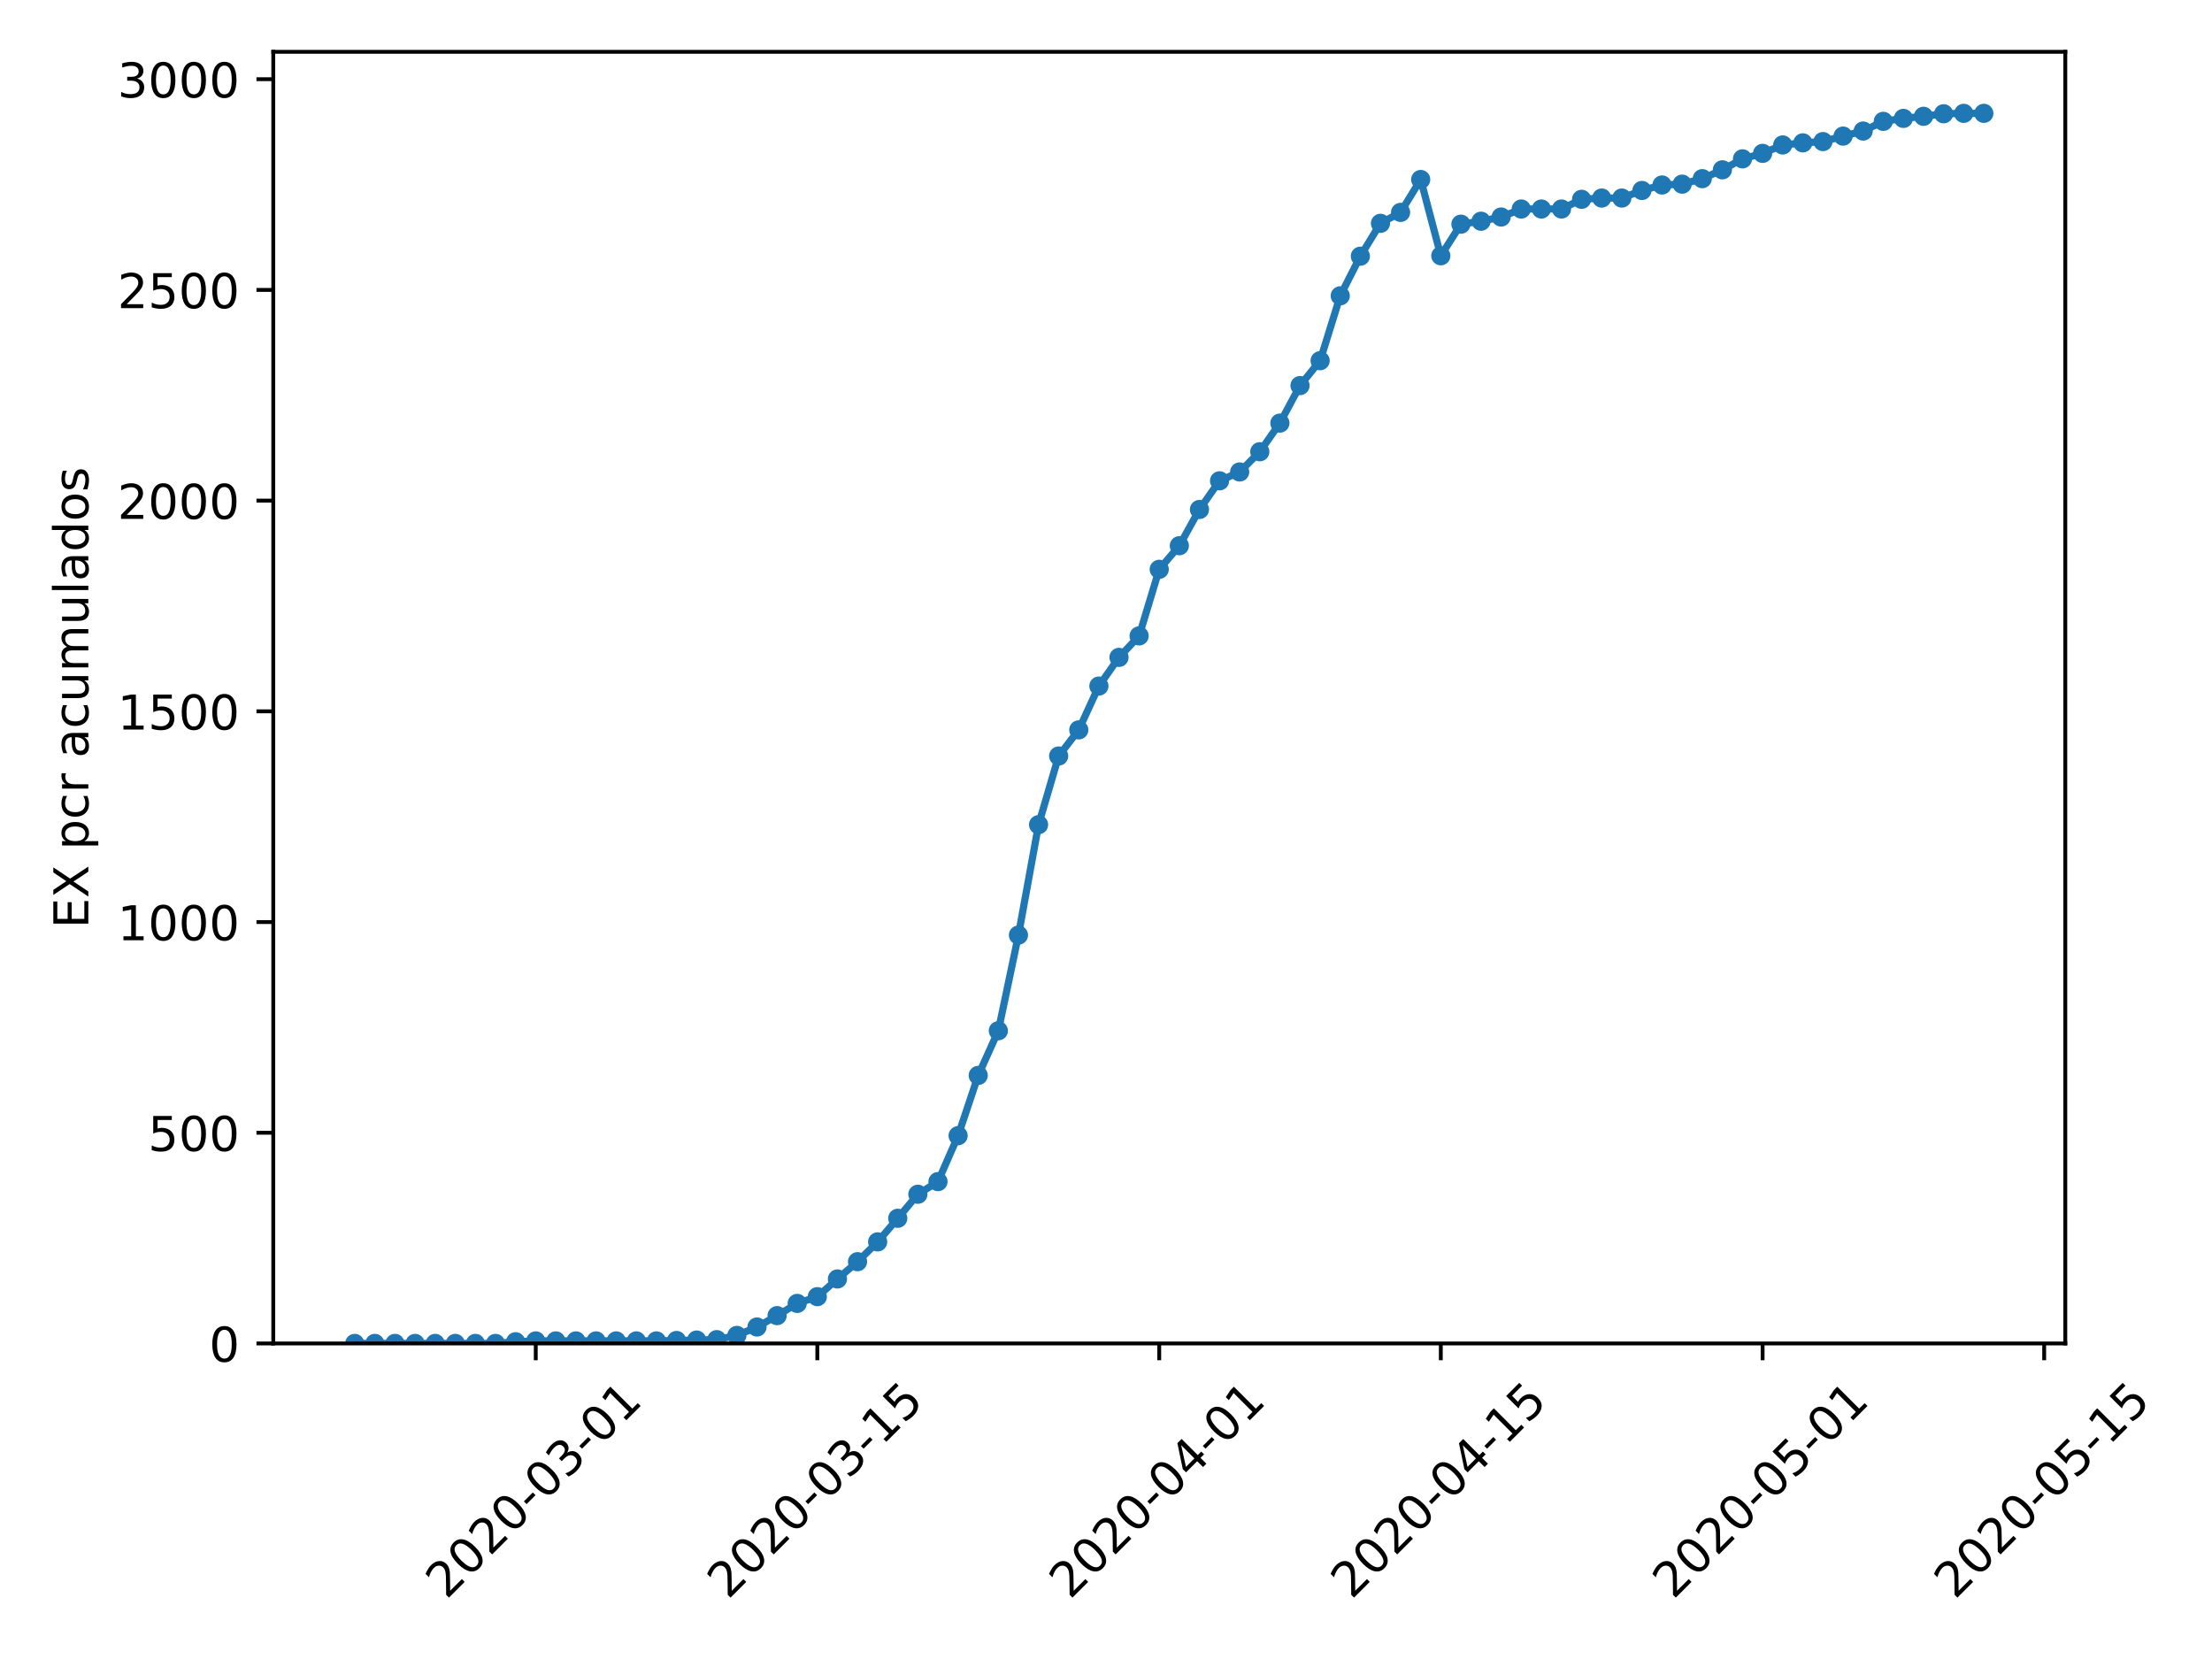 <?xml version="1.0" encoding="utf-8" standalone="no"?>
<!DOCTYPE svg PUBLIC "-//W3C//DTD SVG 1.1//EN"
  "http://www.w3.org/Graphics/SVG/1.1/DTD/svg11.dtd">
<!-- Created with matplotlib (https://matplotlib.org/) -->
<svg height="345.6pt" version="1.1" viewBox="0 0 460.8 345.6" width="460.8pt" xmlns="http://www.w3.org/2000/svg" xmlns:xlink="http://www.w3.org/1999/xlink">
 <defs>
  <style type="text/css">
*{stroke-linecap:butt;stroke-linejoin:round;}
  </style>
 </defs>
 <g id="figure_1">
  <g id="patch_1">
   <path d="M 0 345.6 
L 460.8 345.6 
L 460.8 0 
L 0 0 
z
" style="fill:#ffffff;"/>
  </g>
  <g id="axes_1">
   <g id="patch_2">
    <path d="M 56.928 279.863 
L 430.24 279.863 
L 430.24 10.8 
L 56.928 10.8 
z
" style="fill:#ffffff;"/>
   </g>
   <g id="matplotlib.axis_1">
    <g id="xtick_1">
     <g id="line2d_1">
      <defs>
       <path d="M 0 0 
L 0 3.5 
" id="m484d4cb706" style="stroke:#000000;stroke-width:0.8;"/>
      </defs>
      <g>
       <use style="stroke:#000000;stroke-width:0.8;" x="111.605" xlink:href="#m484d4cb706" y="279.863"/>
      </g>
     </g>
     <g id="text_1">
      <!-- 2020-03-01 -->
      <defs>
       <path d="M 19.188 8.297 
L 53.609 8.297 
L 53.609 0 
L 7.328 0 
L 7.328 8.297 
Q 12.938 14.109 22.625 23.891 
Q 32.328 33.688 34.812 36.531 
Q 39.547 41.844 41.422 45.531 
Q 43.312 49.219 43.312 52.781 
Q 43.312 58.594 39.234 62.25 
Q 35.156 65.922 28.609 65.922 
Q 23.969 65.922 18.812 64.312 
Q 13.672 62.703 7.812 59.422 
L 7.812 69.391 
Q 13.766 71.781 18.938 73 
Q 24.125 74.219 28.422 74.219 
Q 39.75 74.219 46.484 68.547 
Q 53.219 62.891 53.219 53.422 
Q 53.219 48.922 51.531 44.891 
Q 49.859 40.875 45.406 35.406 
Q 44.188 33.984 37.641 27.219 
Q 31.109 20.453 19.188 8.297 
z
" id="DejaVuSans-50"/>
       <path d="M 31.781 66.406 
Q 24.172 66.406 20.328 58.906 
Q 16.5 51.422 16.5 36.375 
Q 16.5 21.391 20.328 13.891 
Q 24.172 6.391 31.781 6.391 
Q 39.453 6.391 43.281 13.891 
Q 47.125 21.391 47.125 36.375 
Q 47.125 51.422 43.281 58.906 
Q 39.453 66.406 31.781 66.406 
z
M 31.781 74.219 
Q 44.047 74.219 50.516 64.516 
Q 56.984 54.828 56.984 36.375 
Q 56.984 17.969 50.516 8.266 
Q 44.047 -1.422 31.781 -1.422 
Q 19.531 -1.422 13.062 8.266 
Q 6.594 17.969 6.594 36.375 
Q 6.594 54.828 13.062 64.516 
Q 19.531 74.219 31.781 74.219 
z
" id="DejaVuSans-48"/>
       <path d="M 4.891 31.391 
L 31.203 31.391 
L 31.203 23.391 
L 4.891 23.391 
z
" id="DejaVuSans-45"/>
       <path d="M 40.578 39.312 
Q 47.656 37.797 51.625 33 
Q 55.609 28.219 55.609 21.188 
Q 55.609 10.406 48.188 4.484 
Q 40.766 -1.422 27.094 -1.422 
Q 22.516 -1.422 17.656 -0.516 
Q 12.797 0.391 7.625 2.203 
L 7.625 11.719 
Q 11.719 9.328 16.594 8.109 
Q 21.484 6.891 26.812 6.891 
Q 36.078 6.891 40.938 10.547 
Q 45.797 14.203 45.797 21.188 
Q 45.797 27.641 41.281 31.266 
Q 36.766 34.906 28.719 34.906 
L 20.219 34.906 
L 20.219 43.016 
L 29.109 43.016 
Q 36.375 43.016 40.234 45.922 
Q 44.094 48.828 44.094 54.297 
Q 44.094 59.906 40.109 62.906 
Q 36.141 65.922 28.719 65.922 
Q 24.656 65.922 20.016 65.031 
Q 15.375 64.156 9.812 62.312 
L 9.812 71.094 
Q 15.438 72.656 20.344 73.438 
Q 25.25 74.219 29.594 74.219 
Q 40.828 74.219 47.359 69.109 
Q 53.906 64.016 53.906 55.328 
Q 53.906 49.266 50.438 45.094 
Q 46.969 40.922 40.578 39.312 
z
" id="DejaVuSans-51"/>
       <path d="M 12.406 8.297 
L 28.516 8.297 
L 28.516 63.922 
L 10.984 60.406 
L 10.984 69.391 
L 28.422 72.906 
L 38.281 72.906 
L 38.281 8.297 
L 54.391 8.297 
L 54.391 0 
L 12.406 0 
z
" id="DejaVuSans-49"/>
      </defs>
      <g transform="translate(93.009 333.329)rotate(-45)scale(0.1 -0.1)">
       <use xlink:href="#DejaVuSans-50"/>
       <use x="63.623" xlink:href="#DejaVuSans-48"/>
       <use x="127.246" xlink:href="#DejaVuSans-50"/>
       <use x="190.869" xlink:href="#DejaVuSans-48"/>
       <use x="254.492" xlink:href="#DejaVuSans-45"/>
       <use x="290.576" xlink:href="#DejaVuSans-48"/>
       <use x="354.199" xlink:href="#DejaVuSans-51"/>
       <use x="417.822" xlink:href="#DejaVuSans-45"/>
       <use x="453.906" xlink:href="#DejaVuSans-48"/>
       <use x="517.529" xlink:href="#DejaVuSans-49"/>
      </g>
     </g>
    </g>
    <g id="xtick_2">
     <g id="line2d_2">
      <g>
       <use style="stroke:#000000;stroke-width:0.8;" x="170.262" xlink:href="#m484d4cb706" y="279.863"/>
      </g>
     </g>
     <g id="text_2">
      <!-- 2020-03-15 -->
      <defs>
       <path d="M 10.797 72.906 
L 49.516 72.906 
L 49.516 64.594 
L 19.828 64.594 
L 19.828 46.734 
Q 21.969 47.469 24.109 47.828 
Q 26.266 48.188 28.422 48.188 
Q 40.625 48.188 47.75 41.5 
Q 54.891 34.812 54.891 23.391 
Q 54.891 11.625 47.562 5.094 
Q 40.234 -1.422 26.906 -1.422 
Q 22.312 -1.422 17.547 -0.641 
Q 12.797 0.141 7.719 1.703 
L 7.719 11.625 
Q 12.109 9.234 16.797 8.062 
Q 21.484 6.891 26.703 6.891 
Q 35.156 6.891 40.078 11.328 
Q 45.016 15.766 45.016 23.391 
Q 45.016 31 40.078 35.438 
Q 35.156 39.891 26.703 39.891 
Q 22.75 39.891 18.812 39.016 
Q 14.891 38.141 10.797 36.281 
z
" id="DejaVuSans-53"/>
      </defs>
      <g transform="translate(151.667 333.329)rotate(-45)scale(0.1 -0.1)">
       <use xlink:href="#DejaVuSans-50"/>
       <use x="63.623" xlink:href="#DejaVuSans-48"/>
       <use x="127.246" xlink:href="#DejaVuSans-50"/>
       <use x="190.869" xlink:href="#DejaVuSans-48"/>
       <use x="254.492" xlink:href="#DejaVuSans-45"/>
       <use x="290.576" xlink:href="#DejaVuSans-48"/>
       <use x="354.199" xlink:href="#DejaVuSans-51"/>
       <use x="417.822" xlink:href="#DejaVuSans-45"/>
       <use x="453.906" xlink:href="#DejaVuSans-49"/>
       <use x="517.529" xlink:href="#DejaVuSans-53"/>
      </g>
     </g>
    </g>
    <g id="xtick_3">
     <g id="line2d_3">
      <g>
       <use style="stroke:#000000;stroke-width:0.8;" x="241.489" xlink:href="#m484d4cb706" y="279.863"/>
      </g>
     </g>
     <g id="text_3">
      <!-- 2020-04-01 -->
      <defs>
       <path d="M 37.797 64.312 
L 12.891 25.391 
L 37.797 25.391 
z
M 35.203 72.906 
L 47.609 72.906 
L 47.609 25.391 
L 58.016 25.391 
L 58.016 17.188 
L 47.609 17.188 
L 47.609 0 
L 37.797 0 
L 37.797 17.188 
L 4.891 17.188 
L 4.891 26.703 
z
" id="DejaVuSans-52"/>
      </defs>
      <g transform="translate(222.893 333.329)rotate(-45)scale(0.1 -0.1)">
       <use xlink:href="#DejaVuSans-50"/>
       <use x="63.623" xlink:href="#DejaVuSans-48"/>
       <use x="127.246" xlink:href="#DejaVuSans-50"/>
       <use x="190.869" xlink:href="#DejaVuSans-48"/>
       <use x="254.492" xlink:href="#DejaVuSans-45"/>
       <use x="290.576" xlink:href="#DejaVuSans-48"/>
       <use x="354.199" xlink:href="#DejaVuSans-52"/>
       <use x="417.822" xlink:href="#DejaVuSans-45"/>
       <use x="453.906" xlink:href="#DejaVuSans-48"/>
       <use x="517.529" xlink:href="#DejaVuSans-49"/>
      </g>
     </g>
    </g>
    <g id="xtick_4">
     <g id="line2d_4">
      <g>
       <use style="stroke:#000000;stroke-width:0.8;" x="300.146" xlink:href="#m484d4cb706" y="279.863"/>
      </g>
     </g>
     <g id="text_4">
      <!-- 2020-04-15 -->
      <g transform="translate(281.551 333.329)rotate(-45)scale(0.1 -0.1)">
       <use xlink:href="#DejaVuSans-50"/>
       <use x="63.623" xlink:href="#DejaVuSans-48"/>
       <use x="127.246" xlink:href="#DejaVuSans-50"/>
       <use x="190.869" xlink:href="#DejaVuSans-48"/>
       <use x="254.492" xlink:href="#DejaVuSans-45"/>
       <use x="290.576" xlink:href="#DejaVuSans-48"/>
       <use x="354.199" xlink:href="#DejaVuSans-52"/>
       <use x="417.822" xlink:href="#DejaVuSans-45"/>
       <use x="453.906" xlink:href="#DejaVuSans-49"/>
       <use x="517.529" xlink:href="#DejaVuSans-53"/>
      </g>
     </g>
    </g>
    <g id="xtick_5">
     <g id="line2d_5">
      <g>
       <use style="stroke:#000000;stroke-width:0.8;" x="367.183" xlink:href="#m484d4cb706" y="279.863"/>
      </g>
     </g>
     <g id="text_5">
      <!-- 2020-05-01 -->
      <g transform="translate(348.587 333.329)rotate(-45)scale(0.1 -0.1)">
       <use xlink:href="#DejaVuSans-50"/>
       <use x="63.623" xlink:href="#DejaVuSans-48"/>
       <use x="127.246" xlink:href="#DejaVuSans-50"/>
       <use x="190.869" xlink:href="#DejaVuSans-48"/>
       <use x="254.492" xlink:href="#DejaVuSans-45"/>
       <use x="290.576" xlink:href="#DejaVuSans-48"/>
       <use x="354.199" xlink:href="#DejaVuSans-53"/>
       <use x="417.822" xlink:href="#DejaVuSans-45"/>
       <use x="453.906" xlink:href="#DejaVuSans-48"/>
       <use x="517.529" xlink:href="#DejaVuSans-49"/>
      </g>
     </g>
    </g>
    <g id="xtick_6">
     <g id="line2d_6">
      <g>
       <use style="stroke:#000000;stroke-width:0.8;" x="425.84" xlink:href="#m484d4cb706" y="279.863"/>
      </g>
     </g>
     <g id="text_6">
      <!-- 2020-05-15 -->
      <g transform="translate(407.245 333.329)rotate(-45)scale(0.1 -0.1)">
       <use xlink:href="#DejaVuSans-50"/>
       <use x="63.623" xlink:href="#DejaVuSans-48"/>
       <use x="127.246" xlink:href="#DejaVuSans-50"/>
       <use x="190.869" xlink:href="#DejaVuSans-48"/>
       <use x="254.492" xlink:href="#DejaVuSans-45"/>
       <use x="290.576" xlink:href="#DejaVuSans-48"/>
       <use x="354.199" xlink:href="#DejaVuSans-53"/>
       <use x="417.822" xlink:href="#DejaVuSans-45"/>
       <use x="453.906" xlink:href="#DejaVuSans-49"/>
       <use x="517.529" xlink:href="#DejaVuSans-53"/>
      </g>
     </g>
    </g>
   </g>
   <g id="matplotlib.axis_2">
    <g id="ytick_1">
     <g id="line2d_7">
      <defs>
       <path d="M 0 0 
L -3.5 0 
" id="mc247a470c6" style="stroke:#000000;stroke-width:0.8;"/>
      </defs>
      <g>
       <use style="stroke:#000000;stroke-width:0.8;" x="56.928" xlink:href="#mc247a470c6" y="279.863"/>
      </g>
     </g>
     <g id="text_7">
      <!-- 0 -->
      <g transform="translate(43.566 283.662)scale(0.1 -0.1)">
       <use xlink:href="#DejaVuSans-48"/>
      </g>
     </g>
    </g>
    <g id="ytick_2">
     <g id="line2d_8">
      <g>
       <use style="stroke:#000000;stroke-width:0.8;" x="56.928" xlink:href="#mc247a470c6" y="235.969"/>
      </g>
     </g>
     <g id="text_8">
      <!-- 500 -->
      <g transform="translate(30.841 239.768)scale(0.1 -0.1)">
       <use xlink:href="#DejaVuSans-53"/>
       <use x="63.623" xlink:href="#DejaVuSans-48"/>
       <use x="127.246" xlink:href="#DejaVuSans-48"/>
      </g>
     </g>
    </g>
    <g id="ytick_3">
     <g id="line2d_9">
      <g>
       <use style="stroke:#000000;stroke-width:0.8;" x="56.928" xlink:href="#mc247a470c6" y="192.076"/>
      </g>
     </g>
     <g id="text_9">
      <!-- 1000 -->
      <g transform="translate(24.478 195.875)scale(0.1 -0.1)">
       <use xlink:href="#DejaVuSans-49"/>
       <use x="63.623" xlink:href="#DejaVuSans-48"/>
       <use x="127.246" xlink:href="#DejaVuSans-48"/>
       <use x="190.869" xlink:href="#DejaVuSans-48"/>
      </g>
     </g>
    </g>
    <g id="ytick_4">
     <g id="line2d_10">
      <g>
       <use style="stroke:#000000;stroke-width:0.8;" x="56.928" xlink:href="#mc247a470c6" y="148.182"/>
      </g>
     </g>
     <g id="text_10">
      <!-- 1500 -->
      <g transform="translate(24.478 151.981)scale(0.1 -0.1)">
       <use xlink:href="#DejaVuSans-49"/>
       <use x="63.623" xlink:href="#DejaVuSans-53"/>
       <use x="127.246" xlink:href="#DejaVuSans-48"/>
       <use x="190.869" xlink:href="#DejaVuSans-48"/>
      </g>
     </g>
    </g>
    <g id="ytick_5">
     <g id="line2d_11">
      <g>
       <use style="stroke:#000000;stroke-width:0.8;" x="56.928" xlink:href="#mc247a470c6" y="104.289"/>
      </g>
     </g>
     <g id="text_11">
      <!-- 2000 -->
      <g transform="translate(24.478 108.088)scale(0.1 -0.1)">
       <use xlink:href="#DejaVuSans-50"/>
       <use x="63.623" xlink:href="#DejaVuSans-48"/>
       <use x="127.246" xlink:href="#DejaVuSans-48"/>
       <use x="190.869" xlink:href="#DejaVuSans-48"/>
      </g>
     </g>
    </g>
    <g id="ytick_6">
     <g id="line2d_12">
      <g>
       <use style="stroke:#000000;stroke-width:0.8;" x="56.928" xlink:href="#mc247a470c6" y="60.395"/>
      </g>
     </g>
     <g id="text_12">
      <!-- 2500 -->
      <g transform="translate(24.478 64.194)scale(0.1 -0.1)">
       <use xlink:href="#DejaVuSans-50"/>
       <use x="63.623" xlink:href="#DejaVuSans-53"/>
       <use x="127.246" xlink:href="#DejaVuSans-48"/>
       <use x="190.869" xlink:href="#DejaVuSans-48"/>
      </g>
     </g>
    </g>
    <g id="ytick_7">
     <g id="line2d_13">
      <g>
       <use style="stroke:#000000;stroke-width:0.8;" x="56.928" xlink:href="#mc247a470c6" y="16.502"/>
      </g>
     </g>
     <g id="text_13">
      <!-- 3000 -->
      <g transform="translate(24.478 20.301)scale(0.1 -0.1)">
       <use xlink:href="#DejaVuSans-51"/>
       <use x="63.623" xlink:href="#DejaVuSans-48"/>
       <use x="127.246" xlink:href="#DejaVuSans-48"/>
       <use x="190.869" xlink:href="#DejaVuSans-48"/>
      </g>
     </g>
    </g>
    <g id="text_14">
     <!-- EX pcr acumulados -->
     <defs>
      <path d="M 9.812 72.906 
L 55.906 72.906 
L 55.906 64.594 
L 19.672 64.594 
L 19.672 43.016 
L 54.391 43.016 
L 54.391 34.719 
L 19.672 34.719 
L 19.672 8.297 
L 56.781 8.297 
L 56.781 0 
L 9.812 0 
z
" id="DejaVuSans-69"/>
      <path d="M 6.297 72.906 
L 16.891 72.906 
L 35.016 45.797 
L 53.219 72.906 
L 63.812 72.906 
L 40.375 37.891 
L 65.375 0 
L 54.781 0 
L 34.281 31 
L 13.625 0 
L 2.984 0 
L 29 38.922 
z
" id="DejaVuSans-88"/>
      <path id="DejaVuSans-32"/>
      <path d="M 18.109 8.203 
L 18.109 -20.797 
L 9.078 -20.797 
L 9.078 54.688 
L 18.109 54.688 
L 18.109 46.391 
Q 20.953 51.266 25.266 53.625 
Q 29.594 56 35.594 56 
Q 45.562 56 51.781 48.094 
Q 58.016 40.188 58.016 27.297 
Q 58.016 14.406 51.781 6.484 
Q 45.562 -1.422 35.594 -1.422 
Q 29.594 -1.422 25.266 0.953 
Q 20.953 3.328 18.109 8.203 
z
M 48.688 27.297 
Q 48.688 37.203 44.609 42.844 
Q 40.531 48.484 33.406 48.484 
Q 26.266 48.484 22.188 42.844 
Q 18.109 37.203 18.109 27.297 
Q 18.109 17.391 22.188 11.75 
Q 26.266 6.109 33.406 6.109 
Q 40.531 6.109 44.609 11.75 
Q 48.688 17.391 48.688 27.297 
z
" id="DejaVuSans-112"/>
      <path d="M 48.781 52.594 
L 48.781 44.188 
Q 44.969 46.297 41.141 47.344 
Q 37.312 48.391 33.406 48.391 
Q 24.656 48.391 19.812 42.844 
Q 14.984 37.312 14.984 27.297 
Q 14.984 17.281 19.812 11.734 
Q 24.656 6.203 33.406 6.203 
Q 37.312 6.203 41.141 7.25 
Q 44.969 8.297 48.781 10.406 
L 48.781 2.094 
Q 45.016 0.344 40.984 -0.531 
Q 36.969 -1.422 32.422 -1.422 
Q 20.062 -1.422 12.781 6.344 
Q 5.516 14.109 5.516 27.297 
Q 5.516 40.672 12.859 48.328 
Q 20.219 56 33.016 56 
Q 37.156 56 41.109 55.141 
Q 45.062 54.297 48.781 52.594 
z
" id="DejaVuSans-99"/>
      <path d="M 41.109 46.297 
Q 39.594 47.172 37.812 47.578 
Q 36.031 48 33.891 48 
Q 26.266 48 22.188 43.047 
Q 18.109 38.094 18.109 28.812 
L 18.109 0 
L 9.078 0 
L 9.078 54.688 
L 18.109 54.688 
L 18.109 46.188 
Q 20.953 51.172 25.484 53.578 
Q 30.031 56 36.531 56 
Q 37.453 56 38.578 55.875 
Q 39.703 55.766 41.062 55.516 
z
" id="DejaVuSans-114"/>
      <path d="M 34.281 27.484 
Q 23.391 27.484 19.188 25 
Q 14.984 22.516 14.984 16.5 
Q 14.984 11.719 18.141 8.906 
Q 21.297 6.109 26.703 6.109 
Q 34.188 6.109 38.703 11.406 
Q 43.219 16.703 43.219 25.484 
L 43.219 27.484 
z
M 52.203 31.203 
L 52.203 0 
L 43.219 0 
L 43.219 8.297 
Q 40.141 3.328 35.547 0.953 
Q 30.953 -1.422 24.312 -1.422 
Q 15.922 -1.422 10.953 3.297 
Q 6 8.016 6 15.922 
Q 6 25.141 12.172 29.828 
Q 18.359 34.516 30.609 34.516 
L 43.219 34.516 
L 43.219 35.406 
Q 43.219 41.609 39.141 45 
Q 35.062 48.391 27.688 48.391 
Q 23 48.391 18.547 47.266 
Q 14.109 46.141 10.016 43.891 
L 10.016 52.203 
Q 14.938 54.109 19.578 55.047 
Q 24.219 56 28.609 56 
Q 40.484 56 46.344 49.844 
Q 52.203 43.703 52.203 31.203 
z
" id="DejaVuSans-97"/>
      <path d="M 8.5 21.578 
L 8.5 54.688 
L 17.484 54.688 
L 17.484 21.922 
Q 17.484 14.156 20.5 10.266 
Q 23.531 6.391 29.594 6.391 
Q 36.859 6.391 41.078 11.031 
Q 45.312 15.672 45.312 23.688 
L 45.312 54.688 
L 54.297 54.688 
L 54.297 0 
L 45.312 0 
L 45.312 8.406 
Q 42.047 3.422 37.719 1 
Q 33.406 -1.422 27.688 -1.422 
Q 18.266 -1.422 13.375 4.438 
Q 8.5 10.297 8.5 21.578 
z
M 31.109 56 
z
" id="DejaVuSans-117"/>
      <path d="M 52 44.188 
Q 55.375 50.25 60.062 53.125 
Q 64.75 56 71.094 56 
Q 79.641 56 84.281 50.016 
Q 88.922 44.047 88.922 33.016 
L 88.922 0 
L 79.891 0 
L 79.891 32.719 
Q 79.891 40.578 77.094 44.375 
Q 74.312 48.188 68.609 48.188 
Q 61.625 48.188 57.562 43.547 
Q 53.516 38.922 53.516 30.906 
L 53.516 0 
L 44.484 0 
L 44.484 32.719 
Q 44.484 40.625 41.703 44.406 
Q 38.922 48.188 33.109 48.188 
Q 26.219 48.188 22.156 43.531 
Q 18.109 38.875 18.109 30.906 
L 18.109 0 
L 9.078 0 
L 9.078 54.688 
L 18.109 54.688 
L 18.109 46.188 
Q 21.188 51.219 25.484 53.609 
Q 29.781 56 35.688 56 
Q 41.656 56 45.828 52.969 
Q 50 49.953 52 44.188 
z
" id="DejaVuSans-109"/>
      <path d="M 9.422 75.984 
L 18.406 75.984 
L 18.406 0 
L 9.422 0 
z
" id="DejaVuSans-108"/>
      <path d="M 45.406 46.391 
L 45.406 75.984 
L 54.391 75.984 
L 54.391 0 
L 45.406 0 
L 45.406 8.203 
Q 42.578 3.328 38.25 0.953 
Q 33.938 -1.422 27.875 -1.422 
Q 17.969 -1.422 11.734 6.484 
Q 5.516 14.406 5.516 27.297 
Q 5.516 40.188 11.734 48.094 
Q 17.969 56 27.875 56 
Q 33.938 56 38.25 53.625 
Q 42.578 51.266 45.406 46.391 
z
M 14.797 27.297 
Q 14.797 17.391 18.875 11.75 
Q 22.953 6.109 30.078 6.109 
Q 37.203 6.109 41.297 11.75 
Q 45.406 17.391 45.406 27.297 
Q 45.406 37.203 41.297 42.844 
Q 37.203 48.484 30.078 48.484 
Q 22.953 48.484 18.875 42.844 
Q 14.797 37.203 14.797 27.297 
z
" id="DejaVuSans-100"/>
      <path d="M 30.609 48.391 
Q 23.391 48.391 19.188 42.75 
Q 14.984 37.109 14.984 27.297 
Q 14.984 17.484 19.156 11.844 
Q 23.344 6.203 30.609 6.203 
Q 37.797 6.203 41.984 11.859 
Q 46.188 17.531 46.188 27.297 
Q 46.188 37.016 41.984 42.703 
Q 37.797 48.391 30.609 48.391 
z
M 30.609 56 
Q 42.328 56 49.016 48.375 
Q 55.719 40.766 55.719 27.297 
Q 55.719 13.875 49.016 6.219 
Q 42.328 -1.422 30.609 -1.422 
Q 18.844 -1.422 12.172 6.219 
Q 5.516 13.875 5.516 27.297 
Q 5.516 40.766 12.172 48.375 
Q 18.844 56 30.609 56 
z
" id="DejaVuSans-111"/>
      <path d="M 44.281 53.078 
L 44.281 44.578 
Q 40.484 46.531 36.375 47.5 
Q 32.281 48.484 27.875 48.484 
Q 21.188 48.484 17.844 46.438 
Q 14.5 44.391 14.5 40.281 
Q 14.5 37.156 16.891 35.375 
Q 19.281 33.594 26.516 31.984 
L 29.594 31.297 
Q 39.156 29.25 43.188 25.516 
Q 47.219 21.781 47.219 15.094 
Q 47.219 7.469 41.188 3.016 
Q 35.156 -1.422 24.609 -1.422 
Q 20.219 -1.422 15.453 -0.562 
Q 10.688 0.297 5.422 2 
L 5.422 11.281 
Q 10.406 8.688 15.234 7.391 
Q 20.062 6.109 24.812 6.109 
Q 31.156 6.109 34.562 8.281 
Q 37.984 10.453 37.984 14.406 
Q 37.984 18.062 35.516 20.016 
Q 33.062 21.969 24.703 23.781 
L 21.578 24.516 
Q 13.234 26.266 9.516 29.906 
Q 5.812 33.547 5.812 39.891 
Q 5.812 47.609 11.281 51.797 
Q 16.75 56 26.812 56 
Q 31.781 56 36.172 55.266 
Q 40.578 54.547 44.281 53.078 
z
" id="DejaVuSans-115"/>
     </defs>
     <g transform="translate(18.398 193.385)rotate(-90)scale(0.1 -0.1)">
      <use xlink:href="#DejaVuSans-69"/>
      <use x="63.184" xlink:href="#DejaVuSans-88"/>
      <use x="131.689" xlink:href="#DejaVuSans-32"/>
      <use x="163.477" xlink:href="#DejaVuSans-112"/>
      <use x="226.953" xlink:href="#DejaVuSans-99"/>
      <use x="281.934" xlink:href="#DejaVuSans-114"/>
      <use x="323.047" xlink:href="#DejaVuSans-32"/>
      <use x="354.834" xlink:href="#DejaVuSans-97"/>
      <use x="416.113" xlink:href="#DejaVuSans-99"/>
      <use x="471.094" xlink:href="#DejaVuSans-117"/>
      <use x="534.473" xlink:href="#DejaVuSans-109"/>
      <use x="631.885" xlink:href="#DejaVuSans-117"/>
      <use x="695.264" xlink:href="#DejaVuSans-108"/>
      <use x="723.047" xlink:href="#DejaVuSans-97"/>
      <use x="784.326" xlink:href="#DejaVuSans-100"/>
      <use x="847.803" xlink:href="#DejaVuSans-111"/>
      <use x="908.984" xlink:href="#DejaVuSans-115"/>
     </g>
    </g>
   </g>
   <g id="line2d_14">
    <path clip-path="url(#pa134a1f739)" d="M 73.897 279.863 
L 78.087 279.863 
L 82.276 279.863 
L 86.466 279.863 
L 90.656 279.863 
L 94.846 279.863 
L 99.036 279.863 
L 103.225 279.863 
L 107.415 279.511 
L 111.605 279.336 
L 115.795 279.336 
L 119.985 279.336 
L 124.174 279.336 
L 128.364 279.336 
L 132.554 279.336 
L 136.744 279.336 
L 140.934 279.248 
L 145.124 279.16 
L 149.313 279.072 
L 153.503 278.195 
L 157.693 276.439 
L 161.883 274.069 
L 166.073 271.523 
L 170.262 270.118 
L 174.452 266.431 
L 178.642 262.832 
L 182.832 258.706 
L 187.022 253.79 
L 191.211 248.786 
L 195.401 246.152 
L 199.591 236.584 
L 203.781 224.03 
L 207.971 214.725 
L 212.16 194.797 
L 216.35 171.797 
L 220.54 157.488 
L 224.73 152.045 
L 228.92 142.915 
L 233.109 136.945 
L 237.299 132.468 
L 241.489 118.598 
L 245.679 113.682 
L 249.869 106.132 
L 254.058 100.163 
L 258.248 98.319 
L 262.438 94.105 
L 266.628 88.136 
L 270.818 80.323 
L 275.007 75.143 
L 279.197 61.624 
L 283.387 53.372 
L 287.577 46.525 
L 291.767 44.242 
L 295.957 37.395 
L 300.146 53.284 
L 304.336 46.7 
L 308.526 46.086 
L 312.716 45.208 
L 316.906 43.54 
L 321.095 43.54 
L 325.285 43.54 
L 329.475 41.521 
L 333.665 41.258 
L 337.855 41.258 
L 342.044 39.678 
L 346.234 38.536 
L 350.424 38.361 
L 354.614 37.219 
L 358.804 35.376 
L 362.993 33.093 
L 367.183 31.952 
L 371.373 30.197 
L 375.563 29.758 
L 379.753 29.494 
L 383.942 28.353 
L 388.132 27.3 
L 392.322 25.28 
L 396.512 24.666 
L 400.702 24.227 
L 404.891 23.7 
L 409.081 23.613 
L 413.271 23.613 
" style="fill:none;stroke:#1f77b4;stroke-linecap:square;stroke-width:1.5;"/>
    <defs>
     <path d="M 0 1.5 
C 0.398 1.5 0.779 1.342 1.061 1.061 
C 1.342 0.779 1.5 0.398 1.5 0 
C 1.5 -0.398 1.342 -0.779 1.061 -1.061 
C 0.779 -1.342 0.398 -1.5 0 -1.5 
C -0.398 -1.5 -0.779 -1.342 -1.061 -1.061 
C -1.342 -0.779 -1.5 -0.398 -1.5 0 
C -1.5 0.398 -1.342 0.779 -1.061 1.061 
C -0.779 1.342 -0.398 1.5 0 1.5 
z
" id="mad42068ed9" style="stroke:#1f77b4;"/>
    </defs>
    <g clip-path="url(#pa134a1f739)">
     <use style="fill:#1f77b4;stroke:#1f77b4;" x="73.897" xlink:href="#mad42068ed9" y="279.863"/>
     <use style="fill:#1f77b4;stroke:#1f77b4;" x="78.087" xlink:href="#mad42068ed9" y="279.863"/>
     <use style="fill:#1f77b4;stroke:#1f77b4;" x="82.276" xlink:href="#mad42068ed9" y="279.863"/>
     <use style="fill:#1f77b4;stroke:#1f77b4;" x="86.466" xlink:href="#mad42068ed9" y="279.863"/>
     <use style="fill:#1f77b4;stroke:#1f77b4;" x="90.656" xlink:href="#mad42068ed9" y="279.863"/>
     <use style="fill:#1f77b4;stroke:#1f77b4;" x="94.846" xlink:href="#mad42068ed9" y="279.863"/>
     <use style="fill:#1f77b4;stroke:#1f77b4;" x="99.036" xlink:href="#mad42068ed9" y="279.863"/>
     <use style="fill:#1f77b4;stroke:#1f77b4;" x="103.225" xlink:href="#mad42068ed9" y="279.863"/>
     <use style="fill:#1f77b4;stroke:#1f77b4;" x="107.415" xlink:href="#mad42068ed9" y="279.511"/>
     <use style="fill:#1f77b4;stroke:#1f77b4;" x="111.605" xlink:href="#mad42068ed9" y="279.336"/>
     <use style="fill:#1f77b4;stroke:#1f77b4;" x="115.795" xlink:href="#mad42068ed9" y="279.336"/>
     <use style="fill:#1f77b4;stroke:#1f77b4;" x="119.985" xlink:href="#mad42068ed9" y="279.336"/>
     <use style="fill:#1f77b4;stroke:#1f77b4;" x="124.174" xlink:href="#mad42068ed9" y="279.336"/>
     <use style="fill:#1f77b4;stroke:#1f77b4;" x="128.364" xlink:href="#mad42068ed9" y="279.336"/>
     <use style="fill:#1f77b4;stroke:#1f77b4;" x="132.554" xlink:href="#mad42068ed9" y="279.336"/>
     <use style="fill:#1f77b4;stroke:#1f77b4;" x="136.744" xlink:href="#mad42068ed9" y="279.336"/>
     <use style="fill:#1f77b4;stroke:#1f77b4;" x="140.934" xlink:href="#mad42068ed9" y="279.248"/>
     <use style="fill:#1f77b4;stroke:#1f77b4;" x="145.124" xlink:href="#mad42068ed9" y="279.16"/>
     <use style="fill:#1f77b4;stroke:#1f77b4;" x="149.313" xlink:href="#mad42068ed9" y="279.072"/>
     <use style="fill:#1f77b4;stroke:#1f77b4;" x="153.503" xlink:href="#mad42068ed9" y="278.195"/>
     <use style="fill:#1f77b4;stroke:#1f77b4;" x="157.693" xlink:href="#mad42068ed9" y="276.439"/>
     <use style="fill:#1f77b4;stroke:#1f77b4;" x="161.883" xlink:href="#mad42068ed9" y="274.069"/>
     <use style="fill:#1f77b4;stroke:#1f77b4;" x="166.073" xlink:href="#mad42068ed9" y="271.523"/>
     <use style="fill:#1f77b4;stroke:#1f77b4;" x="170.262" xlink:href="#mad42068ed9" y="270.118"/>
     <use style="fill:#1f77b4;stroke:#1f77b4;" x="174.452" xlink:href="#mad42068ed9" y="266.431"/>
     <use style="fill:#1f77b4;stroke:#1f77b4;" x="178.642" xlink:href="#mad42068ed9" y="262.832"/>
     <use style="fill:#1f77b4;stroke:#1f77b4;" x="182.832" xlink:href="#mad42068ed9" y="258.706"/>
     <use style="fill:#1f77b4;stroke:#1f77b4;" x="187.022" xlink:href="#mad42068ed9" y="253.79"/>
     <use style="fill:#1f77b4;stroke:#1f77b4;" x="191.211" xlink:href="#mad42068ed9" y="248.786"/>
     <use style="fill:#1f77b4;stroke:#1f77b4;" x="195.401" xlink:href="#mad42068ed9" y="246.152"/>
     <use style="fill:#1f77b4;stroke:#1f77b4;" x="199.591" xlink:href="#mad42068ed9" y="236.584"/>
     <use style="fill:#1f77b4;stroke:#1f77b4;" x="203.781" xlink:href="#mad42068ed9" y="224.03"/>
     <use style="fill:#1f77b4;stroke:#1f77b4;" x="207.971" xlink:href="#mad42068ed9" y="214.725"/>
     <use style="fill:#1f77b4;stroke:#1f77b4;" x="212.16" xlink:href="#mad42068ed9" y="194.797"/>
     <use style="fill:#1f77b4;stroke:#1f77b4;" x="216.35" xlink:href="#mad42068ed9" y="171.797"/>
     <use style="fill:#1f77b4;stroke:#1f77b4;" x="220.54" xlink:href="#mad42068ed9" y="157.488"/>
     <use style="fill:#1f77b4;stroke:#1f77b4;" x="224.73" xlink:href="#mad42068ed9" y="152.045"/>
     <use style="fill:#1f77b4;stroke:#1f77b4;" x="228.92" xlink:href="#mad42068ed9" y="142.915"/>
     <use style="fill:#1f77b4;stroke:#1f77b4;" x="233.109" xlink:href="#mad42068ed9" y="136.945"/>
     <use style="fill:#1f77b4;stroke:#1f77b4;" x="237.299" xlink:href="#mad42068ed9" y="132.468"/>
     <use style="fill:#1f77b4;stroke:#1f77b4;" x="241.489" xlink:href="#mad42068ed9" y="118.598"/>
     <use style="fill:#1f77b4;stroke:#1f77b4;" x="245.679" xlink:href="#mad42068ed9" y="113.682"/>
     <use style="fill:#1f77b4;stroke:#1f77b4;" x="249.869" xlink:href="#mad42068ed9" y="106.132"/>
     <use style="fill:#1f77b4;stroke:#1f77b4;" x="254.058" xlink:href="#mad42068ed9" y="100.163"/>
     <use style="fill:#1f77b4;stroke:#1f77b4;" x="258.248" xlink:href="#mad42068ed9" y="98.319"/>
     <use style="fill:#1f77b4;stroke:#1f77b4;" x="262.438" xlink:href="#mad42068ed9" y="94.105"/>
     <use style="fill:#1f77b4;stroke:#1f77b4;" x="266.628" xlink:href="#mad42068ed9" y="88.136"/>
     <use style="fill:#1f77b4;stroke:#1f77b4;" x="270.818" xlink:href="#mad42068ed9" y="80.323"/>
     <use style="fill:#1f77b4;stroke:#1f77b4;" x="275.007" xlink:href="#mad42068ed9" y="75.143"/>
     <use style="fill:#1f77b4;stroke:#1f77b4;" x="279.197" xlink:href="#mad42068ed9" y="61.624"/>
     <use style="fill:#1f77b4;stroke:#1f77b4;" x="283.387" xlink:href="#mad42068ed9" y="53.372"/>
     <use style="fill:#1f77b4;stroke:#1f77b4;" x="287.577" xlink:href="#mad42068ed9" y="46.525"/>
     <use style="fill:#1f77b4;stroke:#1f77b4;" x="291.767" xlink:href="#mad42068ed9" y="44.242"/>
     <use style="fill:#1f77b4;stroke:#1f77b4;" x="295.957" xlink:href="#mad42068ed9" y="37.395"/>
     <use style="fill:#1f77b4;stroke:#1f77b4;" x="300.146" xlink:href="#mad42068ed9" y="53.284"/>
     <use style="fill:#1f77b4;stroke:#1f77b4;" x="304.336" xlink:href="#mad42068ed9" y="46.7"/>
     <use style="fill:#1f77b4;stroke:#1f77b4;" x="308.526" xlink:href="#mad42068ed9" y="46.086"/>
     <use style="fill:#1f77b4;stroke:#1f77b4;" x="312.716" xlink:href="#mad42068ed9" y="45.208"/>
     <use style="fill:#1f77b4;stroke:#1f77b4;" x="316.906" xlink:href="#mad42068ed9" y="43.54"/>
     <use style="fill:#1f77b4;stroke:#1f77b4;" x="321.095" xlink:href="#mad42068ed9" y="43.54"/>
     <use style="fill:#1f77b4;stroke:#1f77b4;" x="325.285" xlink:href="#mad42068ed9" y="43.54"/>
     <use style="fill:#1f77b4;stroke:#1f77b4;" x="329.475" xlink:href="#mad42068ed9" y="41.521"/>
     <use style="fill:#1f77b4;stroke:#1f77b4;" x="333.665" xlink:href="#mad42068ed9" y="41.258"/>
     <use style="fill:#1f77b4;stroke:#1f77b4;" x="337.855" xlink:href="#mad42068ed9" y="41.258"/>
     <use style="fill:#1f77b4;stroke:#1f77b4;" x="342.044" xlink:href="#mad42068ed9" y="39.678"/>
     <use style="fill:#1f77b4;stroke:#1f77b4;" x="346.234" xlink:href="#mad42068ed9" y="38.536"/>
     <use style="fill:#1f77b4;stroke:#1f77b4;" x="350.424" xlink:href="#mad42068ed9" y="38.361"/>
     <use style="fill:#1f77b4;stroke:#1f77b4;" x="354.614" xlink:href="#mad42068ed9" y="37.219"/>
     <use style="fill:#1f77b4;stroke:#1f77b4;" x="358.804" xlink:href="#mad42068ed9" y="35.376"/>
     <use style="fill:#1f77b4;stroke:#1f77b4;" x="362.993" xlink:href="#mad42068ed9" y="33.093"/>
     <use style="fill:#1f77b4;stroke:#1f77b4;" x="367.183" xlink:href="#mad42068ed9" y="31.952"/>
     <use style="fill:#1f77b4;stroke:#1f77b4;" x="371.373" xlink:href="#mad42068ed9" y="30.197"/>
     <use style="fill:#1f77b4;stroke:#1f77b4;" x="375.563" xlink:href="#mad42068ed9" y="29.758"/>
     <use style="fill:#1f77b4;stroke:#1f77b4;" x="379.753" xlink:href="#mad42068ed9" y="29.494"/>
     <use style="fill:#1f77b4;stroke:#1f77b4;" x="383.942" xlink:href="#mad42068ed9" y="28.353"/>
     <use style="fill:#1f77b4;stroke:#1f77b4;" x="388.132" xlink:href="#mad42068ed9" y="27.3"/>
     <use style="fill:#1f77b4;stroke:#1f77b4;" x="392.322" xlink:href="#mad42068ed9" y="25.28"/>
     <use style="fill:#1f77b4;stroke:#1f77b4;" x="396.512" xlink:href="#mad42068ed9" y="24.666"/>
     <use style="fill:#1f77b4;stroke:#1f77b4;" x="400.702" xlink:href="#mad42068ed9" y="24.227"/>
     <use style="fill:#1f77b4;stroke:#1f77b4;" x="404.891" xlink:href="#mad42068ed9" y="23.7"/>
     <use style="fill:#1f77b4;stroke:#1f77b4;" x="409.081" xlink:href="#mad42068ed9" y="23.613"/>
     <use style="fill:#1f77b4;stroke:#1f77b4;" x="413.271" xlink:href="#mad42068ed9" y="23.613"/>
    </g>
   </g>
   <g id="patch_3">
    <path d="M 56.928 279.863 
L 56.928 10.8 
" style="fill:none;stroke:#000000;stroke-linecap:square;stroke-linejoin:miter;stroke-width:0.8;"/>
   </g>
   <g id="patch_4">
    <path d="M 430.24 279.863 
L 430.24 10.8 
" style="fill:none;stroke:#000000;stroke-linecap:square;stroke-linejoin:miter;stroke-width:0.8;"/>
   </g>
   <g id="patch_5">
    <path d="M 56.928 279.863 
L 430.24 279.863 
" style="fill:none;stroke:#000000;stroke-linecap:square;stroke-linejoin:miter;stroke-width:0.8;"/>
   </g>
   <g id="patch_6">
    <path d="M 56.928 10.8 
L 430.24 10.8 
" style="fill:none;stroke:#000000;stroke-linecap:square;stroke-linejoin:miter;stroke-width:0.8;"/>
   </g>
  </g>
 </g>
 <defs>
  <clipPath id="pa134a1f739">
   <rect height="269.063" width="373.312" x="56.928" y="10.8"/>
  </clipPath>
 </defs>
</svg>
